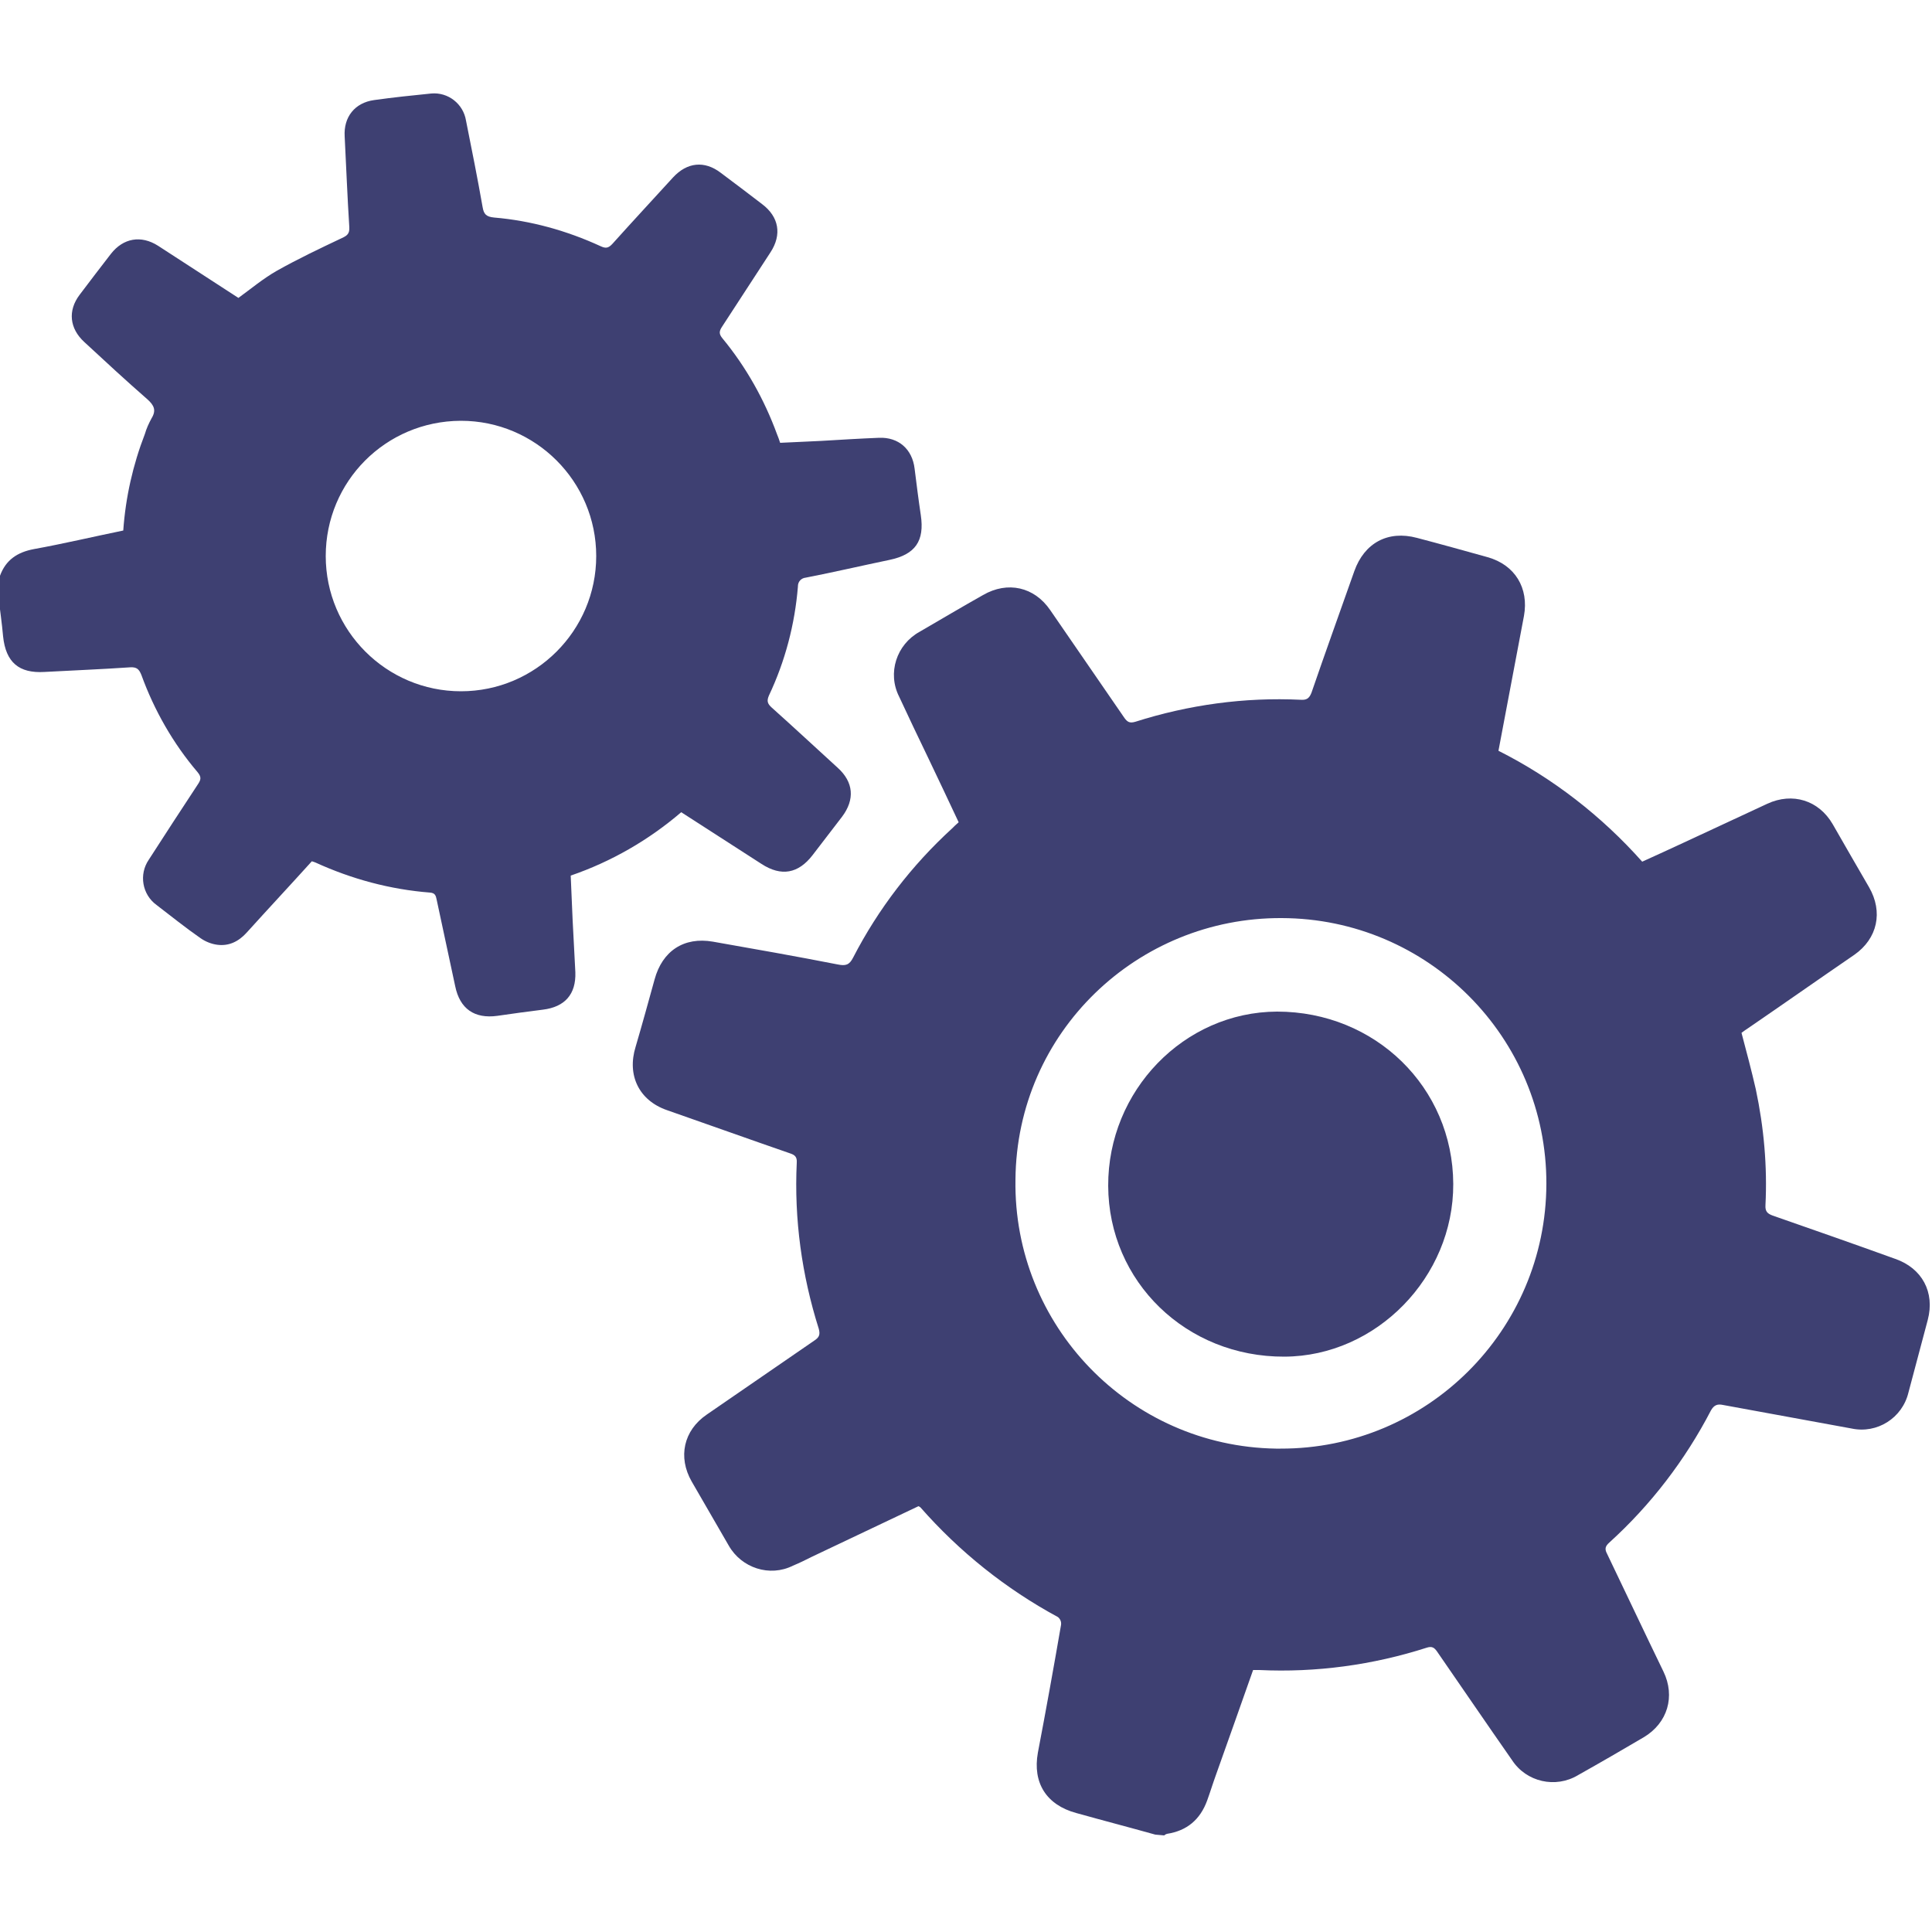 <?xml version="1.0" encoding="utf-8"?>
<!-- Generator: Adobe Illustrator 26.5.2, SVG Export Plug-In . SVG Version: 6.00 Build 0)  -->
<svg version="1.1"
	 id="Calque_1" xmlns:inkscape="http://www.inkscape.org/namespaces/inkscape" xmlns:svg="http://www.w3.org/2000/svg" xmlns:sodipodi="http://sodipodi.sourceforge.net/DTD/sodipodi-0.dtd"
	 xmlns="http://www.w3.org/2000/svg" xmlns:xlink="http://www.w3.org/1999/xlink" x="0px" y="0px" viewBox="0 0 500 500"
	 style="enable-background:new 0 0 500 500;" xml:space="preserve">
<style type="text/css">
	.st0{fill:#3E4072;}
</style>
<sodipodi:namedview  bordercolor="#666666" borderopacity="1.0" id="namedview8843" inkscape:current-layer="Calque_1" inkscape:cx="159.77563" inkscape:cy="250.52539" inkscape:deskcolor="#d1d1d1" inkscape:pagecheckerboard="0" inkscape:pageopacity="0.0" inkscape:showpageshadow="2" inkscape:window-height="894" inkscape:window-maximized="1" inkscape:window-width="1920" inkscape:window-x="-8" inkscape:window-y="-8" inkscape:zoom="1.4270011" pagecolor="#ffffff" showgrid="false">
	</sodipodi:namedview>
<path id="path8836" class="st0" d="M299,474.8c-6.8-1.9-13.7-3.7-20.5-5.6c-7.7-2.1-11.3-7.8-9.9-15.6c2.1-11,4.1-22.1,6-33.1
	c0.1-0.8-0.2-1.5-0.8-2c-13.5-7.3-25.5-16.9-35.6-28.4c-0.1-0.1-0.3-0.2-0.5-0.3l-27.6,13.1c-1.6,0.8-3.2,1.6-4.9,2.3
	c-6,3-13.3,0.6-16.6-5.2c-3.2-5.5-6.4-11.1-9.6-16.6c-3.6-6.3-2.1-13.2,3.9-17.3c9.3-6.4,18.6-12.8,27.9-19.2c1.2-0.8,1.5-1.5,1.1-3
	c-4.4-13.9-6.4-28.4-5.7-43c0.1-1.5-0.5-2-1.7-2.4c-10.7-3.7-21.3-7.5-31.9-11.2c-7.2-2.5-10.4-9-8.1-16.4
	c1.7-5.8,3.3-11.6,4.9-17.4c2-7.4,7.6-11.1,15.1-9.8c10.8,1.9,21.6,3.8,32.3,5.9c2,0.4,3,0.2,4-1.8c6.5-12.6,15.2-23.9,25.6-33.4
	c0.5-0.5,1-1,1.7-1.6c-2.6-5.6-5.3-11.2-8-16.9c-2.5-5.2-5-10.4-7.4-15.6c-3.1-6.1-0.7-13.5,5.3-16.8c5.5-3.2,10.9-6.4,16.4-9.5
	c6.4-3.7,13.3-2.1,17.4,3.9c6.4,9.3,12.8,18.6,19.2,27.9c0.8,1.1,1.4,1.4,2.8,1c13.8-4.4,28.3-6.4,42.8-5.7c1.5,0.1,2.2-0.3,2.8-1.8
	c3.6-10.5,7.4-21,11.1-31.5c2.6-7.3,8.7-10.6,16.2-8.6c6.1,1.6,12.2,3.3,18.3,5c7.1,2,10.7,8,9.4,15.2c-2.2,11.6-4.4,23.2-6.6,34.9
	c14.1,7.1,26.7,16.9,37.2,28.7c3.7-1.7,7.3-3.3,10.9-5l21.5-10c6.5-3,13.3-0.9,16.9,5.3c3.1,5.4,6.2,10.8,9.4,16.3
	c3.7,6.4,2.2,13.3-3.8,17.5c-9.2,6.3-18.3,12.7-27.5,19c-0.6,0.4-1.2,0.8-1.7,1.2c1.3,4.9,2.6,9.8,3.7,14.6c2.1,9.9,3,20,2.5,30
	c-0.1,1.6,0.5,2.2,1.9,2.7c10.6,3.7,21.2,7.4,31.7,11.2c6.9,2.4,10.3,8.6,8.4,15.8c-1.7,6.3-3.3,12.5-5,18.8
	c-1.6,6.6-8.1,10.7-14.7,9.3c-11.1-2-22.2-4.1-33.3-6.1c-1.4-0.3-2.3,0-3.1,1.4c-6.7,12.9-15.6,24.5-26.3,34.2
	c-1,0.9-1.3,1.6-0.6,2.9c4.9,10.2,9.7,20.4,14.6,30.5c3.1,6.4,1.1,13.3-5.1,17c-5.6,3.3-11.3,6.6-17,9.8c-5.8,3.5-13.4,1.8-17.1-3.9
	c-6.5-9.3-12.9-18.7-19.4-28.1c-0.7-1-1.3-1.4-2.6-1c-14,4.5-28.7,6.5-43.4,5.8c-0.5,0-1,0-1.6,0c-3.2,9.1-6.4,18.1-9.6,27.1
	c-0.8,2.2-1.5,4.5-2.3,6.7c-1.8,4.9-5.2,7.8-10.4,8.6c-0.3,0.1-0.5,0.2-0.7,0.4L299,474.8z M331.4,374.9
	c37.9,0.1,68.7-30.6,68.8-68.5c0.1-37.9-30.6-68.7-68.5-68.8c-37.3-0.2-68.6,29.5-68.9,67.7c-0.6,37.8,29.6,69,67.4,69.6
	C330.6,374.9,331,374.9,331.4,374.9L331.4,374.9z"/>
<path id="path8838" class="st0" d="M0,149c1.5-4.1,4.5-6.1,8.8-6.9c7.7-1.4,15.3-3.2,23.1-4.8c0.6-8.6,2.5-17,5.6-25
	c0.4-1.4,1-2.7,1.7-4c1.3-2.1,0.7-3.4-1.1-5c-5.5-4.8-10.9-9.8-16.3-14.8c-3.8-3.5-4.3-8.1-1.2-12.2c2.7-3.6,5.4-7.1,8.1-10.6
	c3.2-4.1,7.8-4.9,12.2-2.1l20.8,13.5c3.3-2.4,6.4-5,9.9-7c5.5-3.1,11.2-5.8,16.9-8.5c1.3-0.6,2-1.1,1.9-2.8
	c-0.5-7.8-0.8-15.7-1.2-23.5c-0.3-5,2.6-8.7,7.6-9.4c5-0.7,9.8-1.2,14.8-1.7c4.4-0.4,8.3,2.7,9,7c1.5,7.5,3,15,4.3,22.4
	c0.3,1.8,0.9,2.5,3,2.7c9.5,0.8,18.8,3.4,27.5,7.4c1.3,0.6,2,0.6,3.1-0.6c5.2-5.8,10.5-11.5,15.7-17.2c3.6-3.9,8.1-4.4,12.3-1.2
	c3.6,2.7,7.2,5.4,10.7,8.1c4.4,3.3,5.2,7.9,2.2,12.5c-4.2,6.4-8.3,12.8-12.5,19.2c-0.8,1.2-0.9,1.9,0.1,3.1
	c6.1,7.4,10.8,15.8,14.1,24.8c0.3,0.7,0.5,1.3,0.8,2.2c3.6-0.2,7.2-0.3,10.7-0.5c5-0.3,9.9-0.6,14.9-0.8c5-0.2,8.6,2.9,9.2,8
	c0.5,4,1,8,1.6,12c1,6.7-1.4,10.2-8.1,11.6c-7.2,1.5-14.5,3.2-21.7,4.6c-1.1,0.1-2,1-2,2.2c0,0,0,0.1,0,0.1
	c-0.8,9.8-3.3,19.3-7.5,28.2c-0.6,1.4-0.4,2.1,0.7,3.1c5.7,5.1,11.4,10.4,17.1,15.6c4.1,3.7,4.5,8.2,1.1,12.7
	c-2.5,3.3-5.1,6.6-7.6,9.9c-3.7,4.8-8.1,5.6-13.2,2.3l-20.8-13.4c-8.4,7.2-18.1,12.8-28.6,16.4c0.2,3.9,0.3,7.8,0.5,11.6
	c0.2,4.5,0.5,8.9,0.7,13.4c0.2,5.7-2.7,9-8.4,9.7c-3.9,0.5-7.8,1-11.8,1.6c-5.9,0.8-9.7-1.8-10.9-7.7c-1.6-7.5-3.2-14.9-4.8-22.4
	c-0.2-1-0.4-1.7-1.7-1.8c-10.3-0.8-20.3-3.5-29.7-7.8c-0.3-0.1-0.5-0.2-0.9-0.3c-5.6,6.2-11.3,12.3-16.9,18.5
	c-2.1,2.3-4.6,3.5-7.6,3.1c-1.5-0.2-3-0.8-4.3-1.7c-3.9-2.7-7.6-5.7-11.4-8.6c-3.7-2.7-4.6-7.9-2-11.7c4.2-6.5,8.4-13,12.7-19.5
	c0.8-1.2,1-1.9-0.1-3.2c-6.3-7.4-11.2-16-14.5-25.1c-0.6-1.5-1.2-2.1-2.9-2c-7.4,0.5-14.8,0.8-22.2,1.2c-6.6,0.4-10-2.5-10.7-9.2
	c-0.3-3.4-0.8-6.8-1.2-10.2V149z M84.3,143.9c0,19.3,15.7,35,35,35c19.3,0,35-15.7,35-35c0-19.3-15.7-35-35-35c0,0-0.1,0-0.1,0
	C99.8,109,84.3,124.6,84.3,143.9L84.3,143.9z"/>
<path id="path8840" class="st0" d="M376.1,306.4c0.1,24.1-19.9,44.6-43.7,44.7c-25.4,0.1-45.5-19.4-45.6-44.2
	c-0.1-24.6,19.6-45,43.7-45.1C355.9,261.8,376,281.4,376.1,306.4z"/>
</svg>
